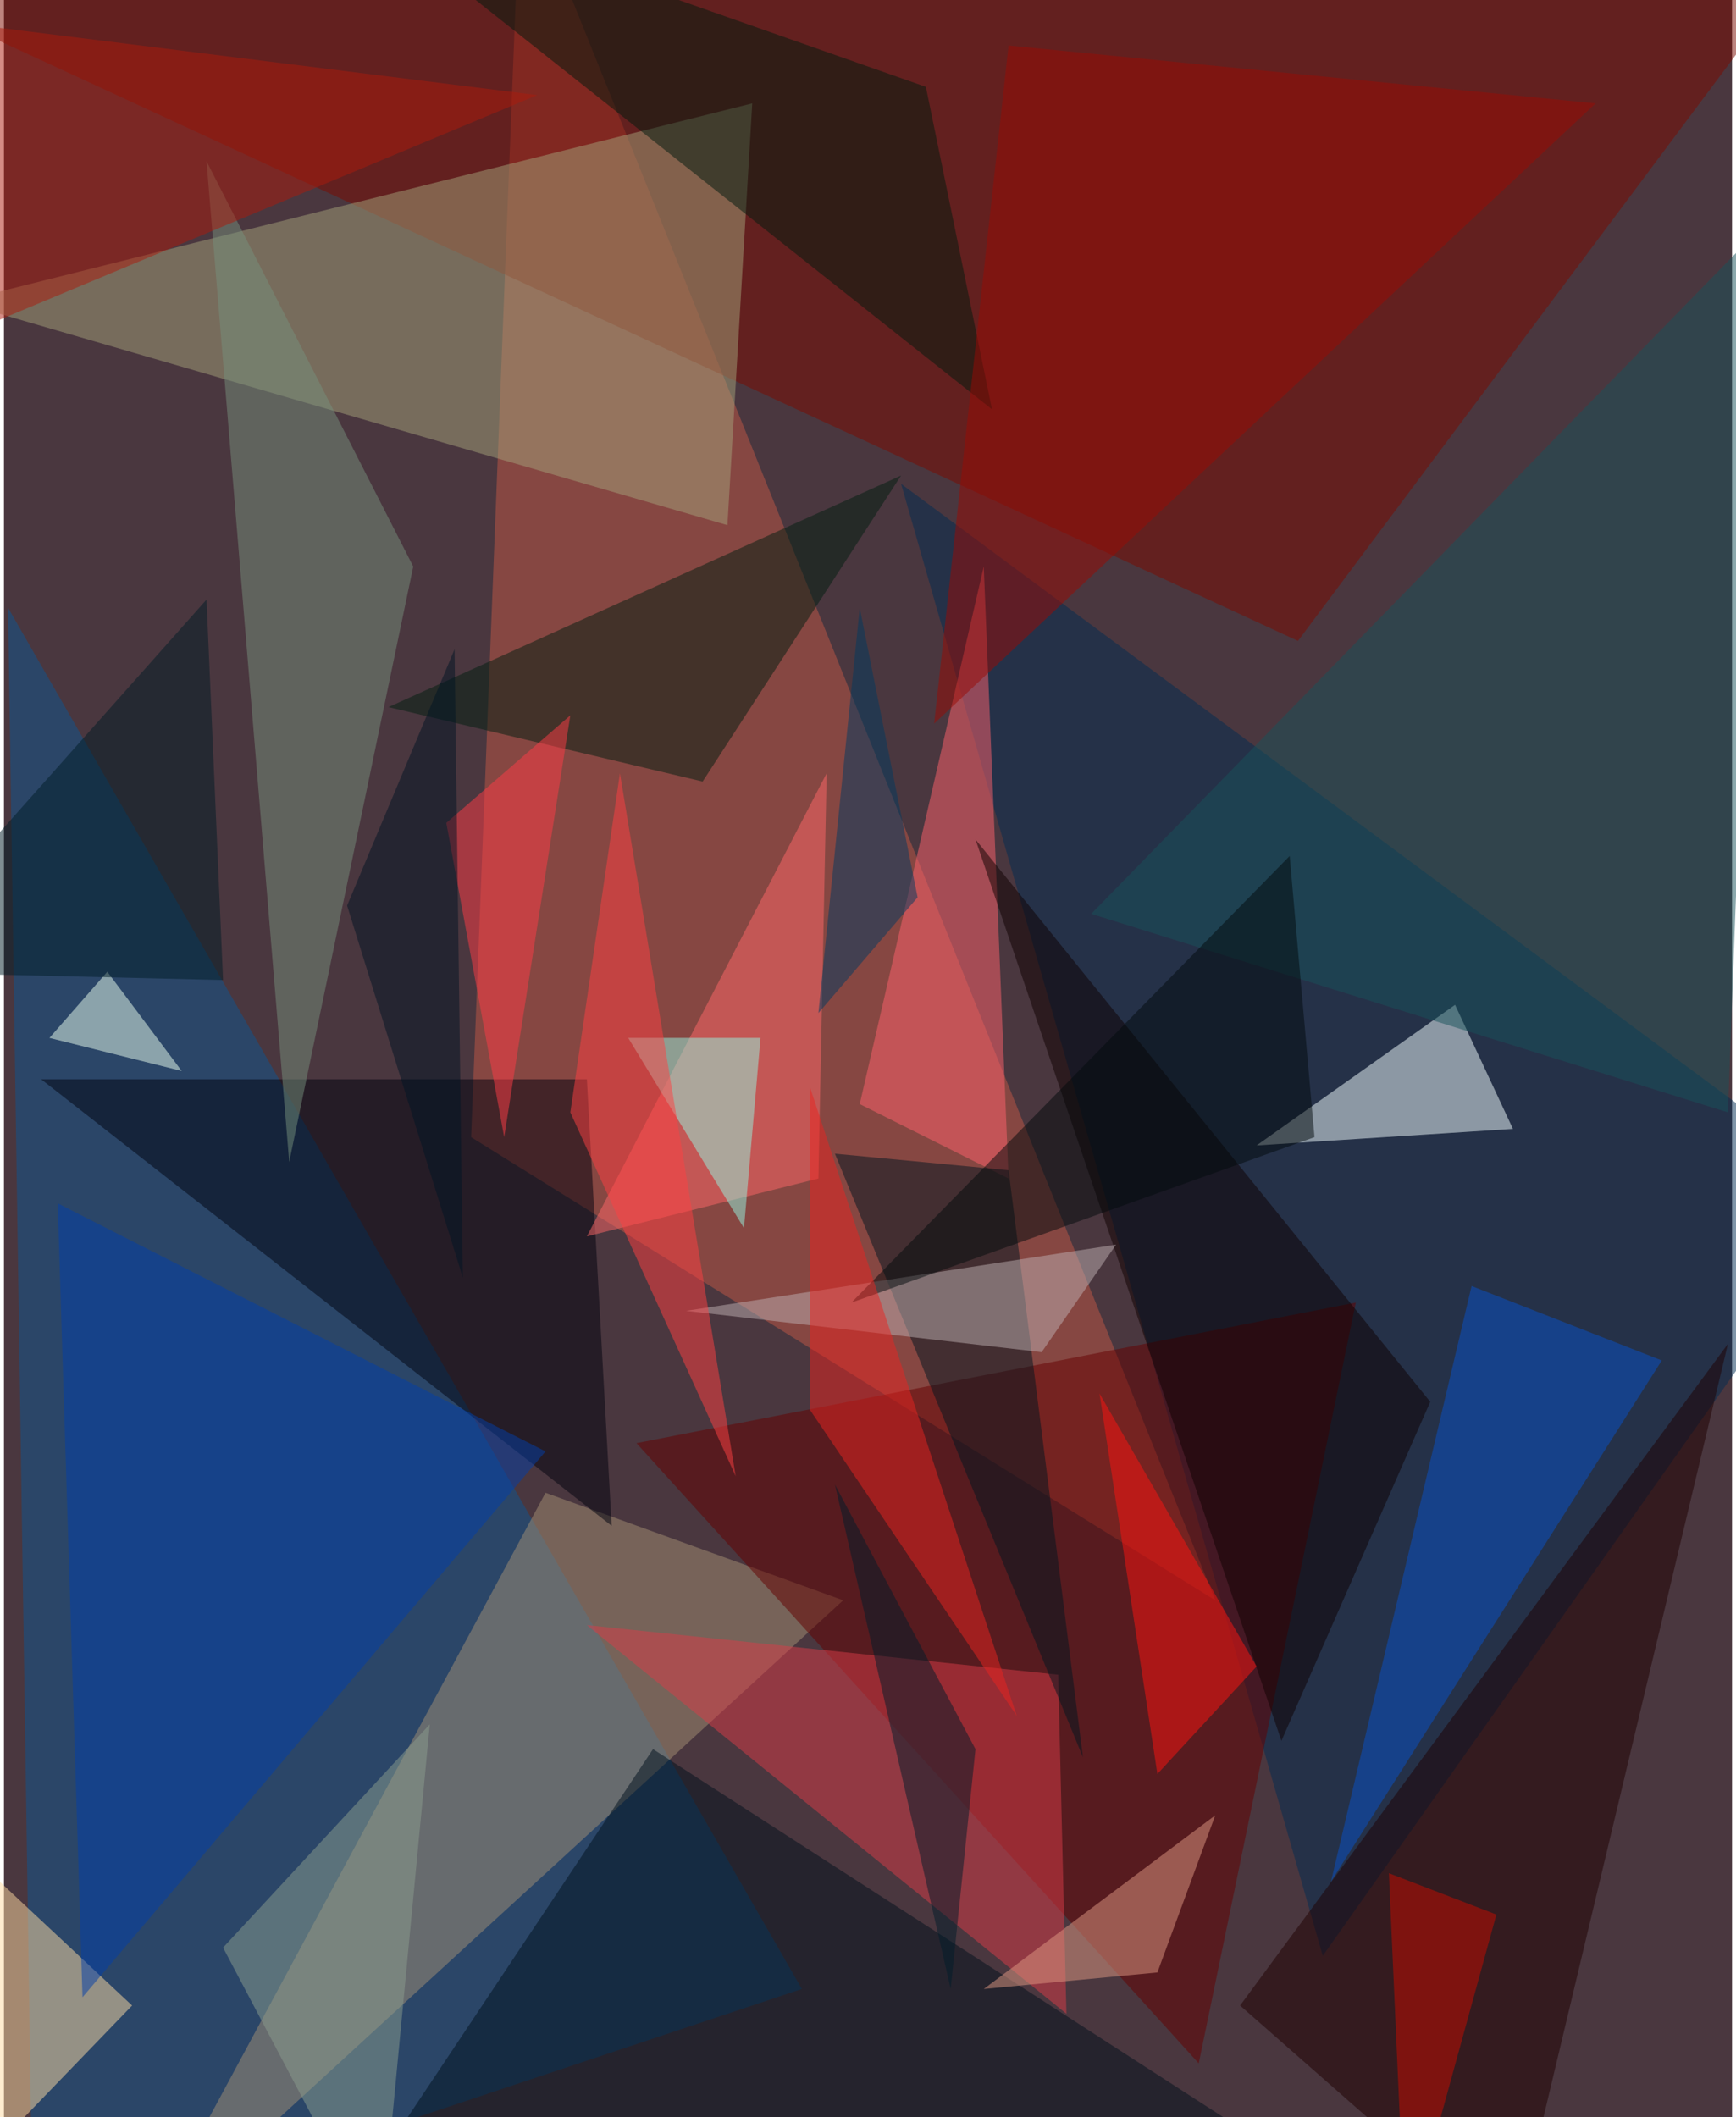 <svg xmlns="http://www.w3.org/2000/svg" width="228" height="278" viewBox="0 0 836 1024"><path fill="#4a373f" d="M0 0h836v1024H0z"/><g fill-opacity=".502"><path fill="#c15847" d="M586 774L226 550l24-612z"/><path fill="#0c5791" d="M2 294l384 668-372 124z"/><path fill="#7c0a00" d="M898-54L626 310-58-6z"/><path fill="#002d53" d="M638 946L434 234l464 344z"/><path fill="#a3a17a" d="M350 254l12-204-384 96z"/><path fill="#a39075" d="M406 774L66 1086l196-364z"/><path fill="#650100" d="M654 630l-76 368-272-300z"/><path fill="#f4ffff" d="M730 546l-124 8 96-68z"/><path fill="#00030f" d="M18 522h264l12 216z"/><path fill="#00101d" d="M314 846l-160 240h532z"/><path fill="#da3d48" d="M510 810l-228-24 232 188z"/><path fill="#001a0e" d="M446 42l32 156L150-62z"/><path fill="#ff626d" d="M474 274l12 296-72-36z"/><path fill="#ffdca1" d="M62 970l-112 116-12-232z"/><path fill="#1e0000" d="M598 970l132 116 104-436z"/><path fill="#0f0000" d="M690 678l-72 164-148-436z"/><path fill="#0853ca" d="M642 910l160-252-92-36z"/><path fill="#778f7c" d="M98 78l40 484 60-288z"/><path fill="#001e11" d="M186 342l248-112-96 148z"/><path fill="#ff6969" d="M398 374l-4 196-112 28z"/><path fill="#9a0b05" d="M770 50L486 22l-36 328z"/><path fill="#033ea9" d="M38 966l224-264L26 582z"/><path fill="#001620" d="M402 558l84 8 36 284z"/><path fill="#18535a" d="M850 110L526 442l308 96z"/><path fill="#bdb0b2" d="M538 602l-36 52-172-20z"/><path fill="#ab1b0c" d="M-62 6l320 40-316 132z"/><path fill="#96f5e2" d="M302 502h64l-8 92z"/><path fill="#001c2b" d="M458 962l-56-244 68 128z"/><path fill="#ebffee" d="M50 470l36 48-64-16z"/><path fill="#ff3c47" d="M274 346l-60 52 28 152z"/><path fill="#df9a84" d="M558 954l-84 8 112-84z"/><path fill="#001d27" d="M106 474l-8-184-160 180z"/><path fill="#ff4043" d="M354 714l-56-340-24 164z"/><path fill="#ff1411" d="M606 806l-48 52-28-184z"/><path fill="#030a0c" d="M410 630l212-216 12 136z"/><path fill="#8b9d8d" d="M206 834L106 942l76 144z"/><path fill="#001424" d="M166 438l56 180-4-304z"/><path fill="#003b61" d="M394 490l20-196 28 140z"/><path fill="#e92520" d="M390 682l100 148-100-304z"/><path fill="#c80c00" d="M722 926l-44 160-8-180z"/></g></svg>